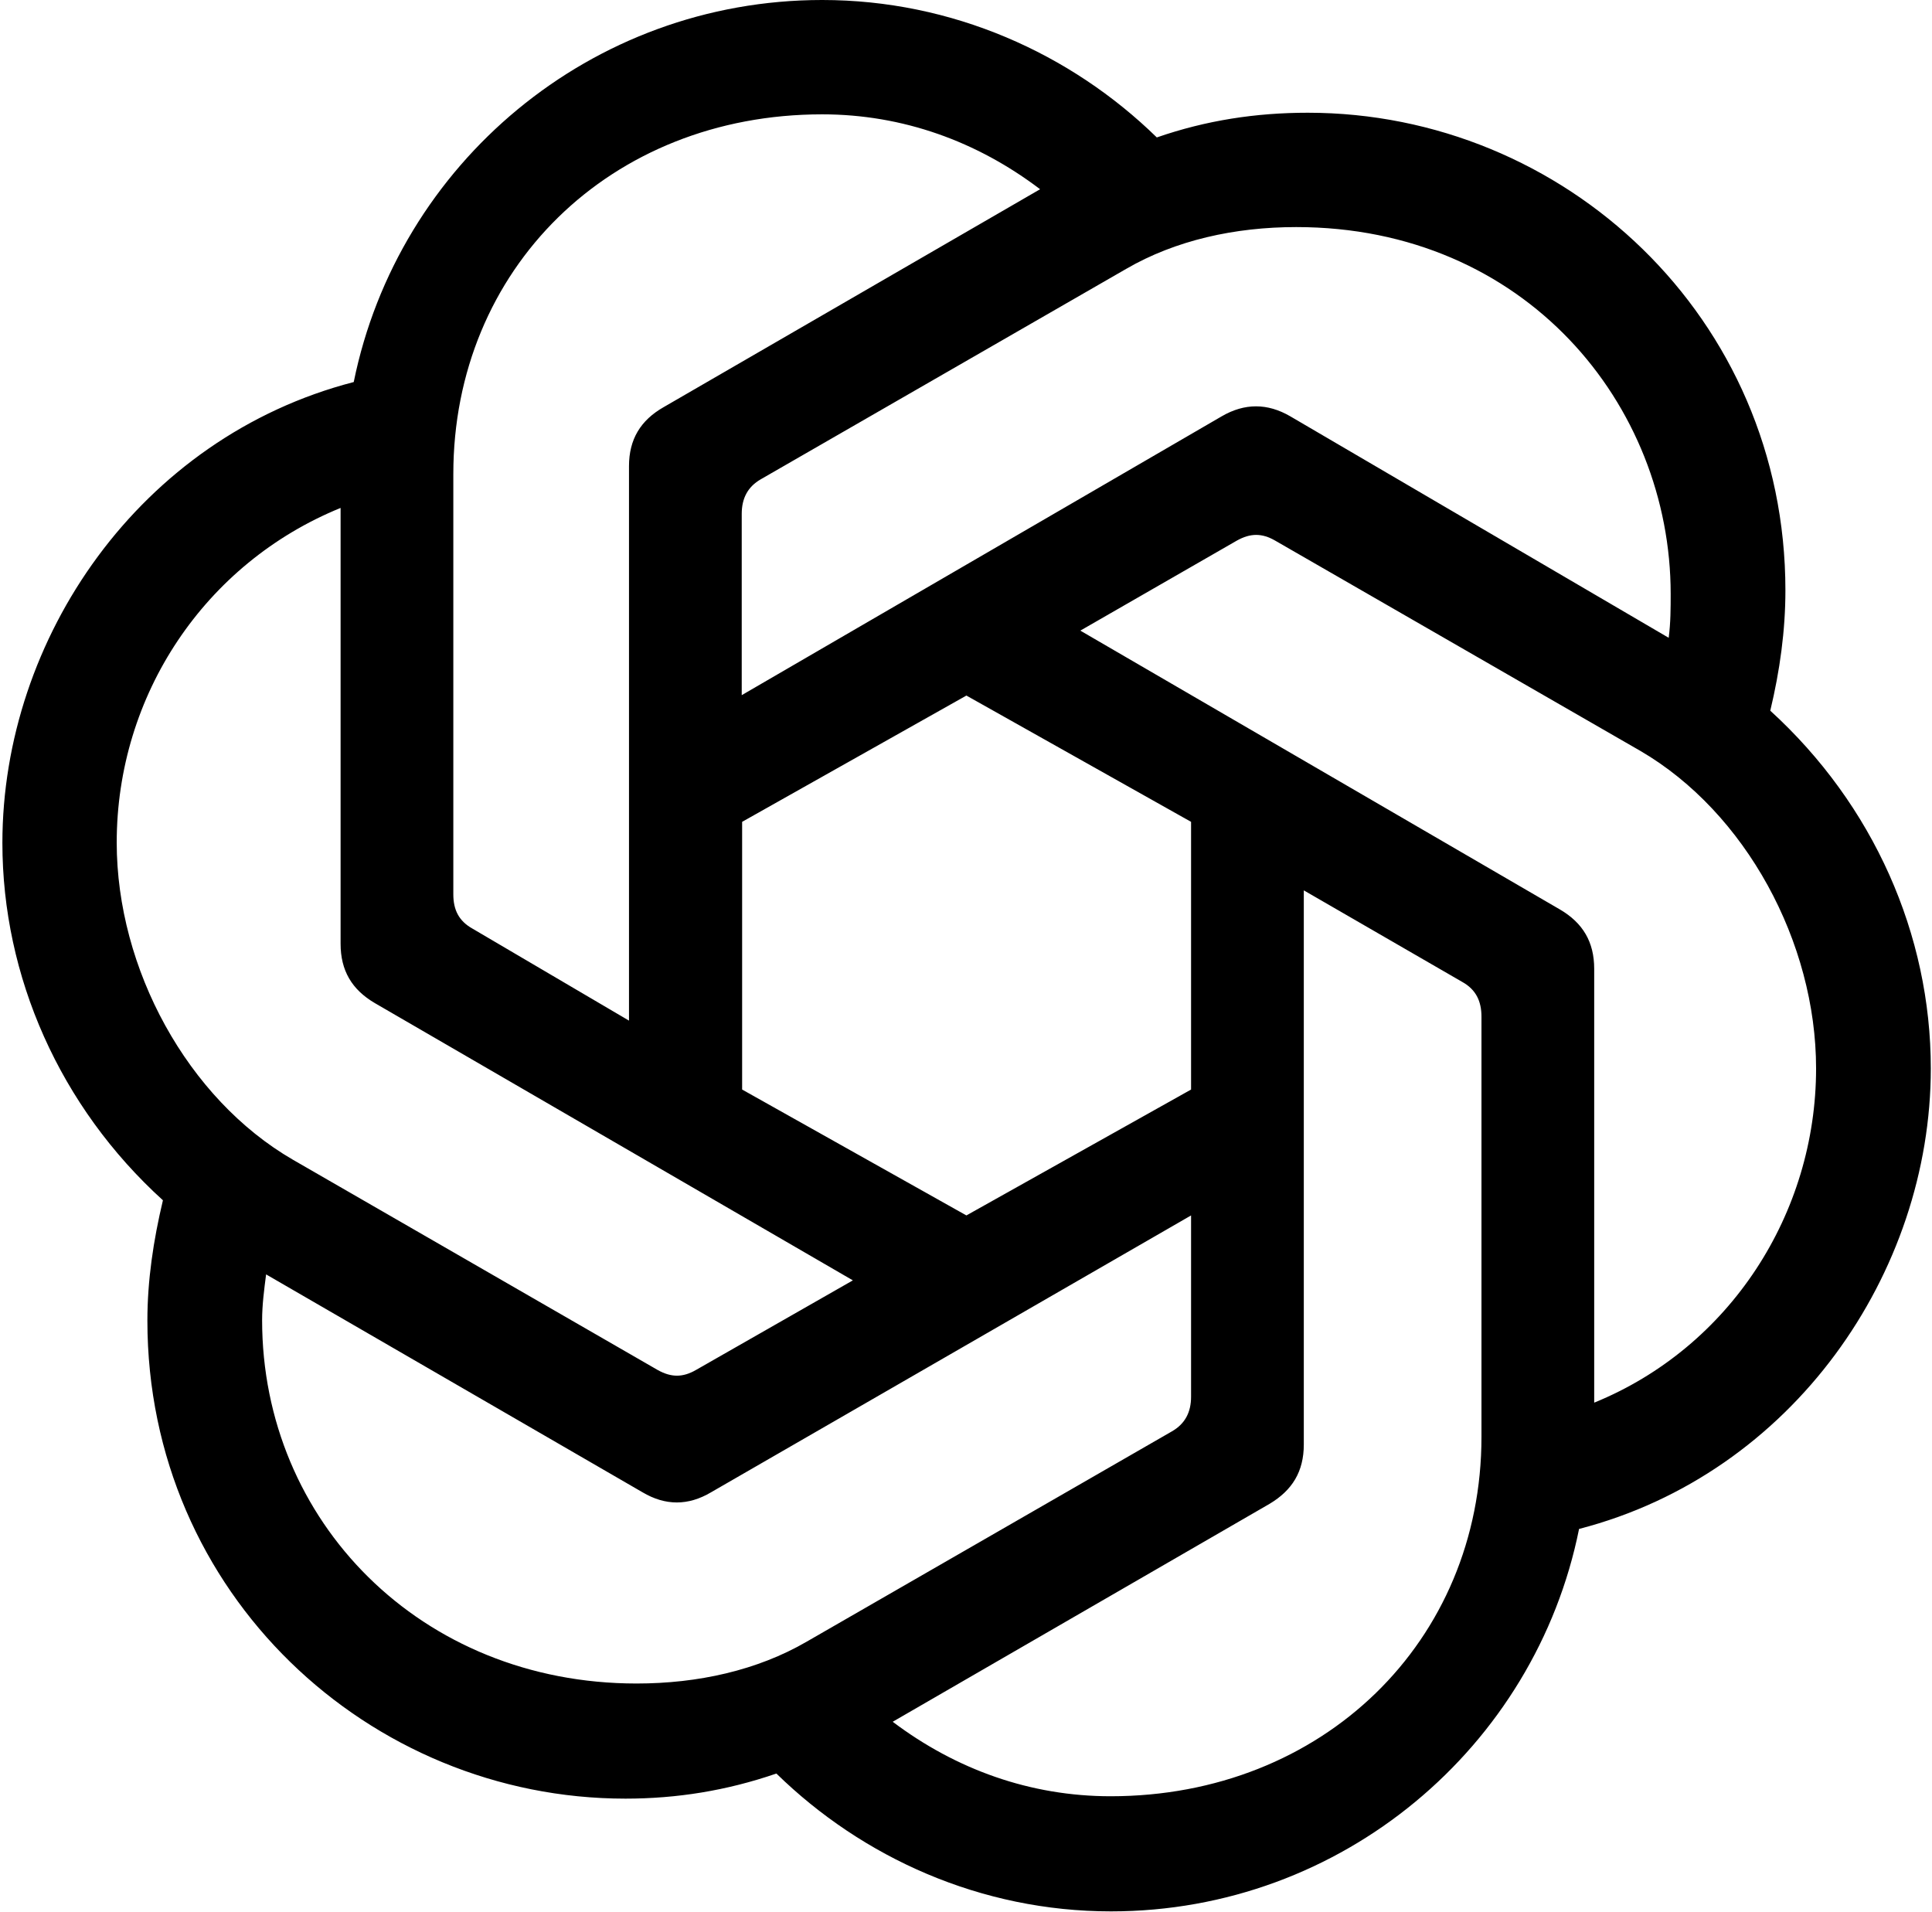 <svg version="1.2" xmlns="http://www.w3.org/2000/svg" viewBox="0 0 485 480" width="485" height="480"><style></style><path  d="m278.9 479.8c58 0 106.5-41.3 117.5-96 53.7-13.9 88.3-64.3 88.3-115.6 0-33.6-14.4-66.2-40.3-89.8 2.4-10 3.8-20.1 3.8-30.2 0-68.6-55.6-119.9-119.9-119.9-13 0-25.5 1.9-37.9 6.2-21.6-21.1-51.4-34.5-84-34.5-58.1 0-106.5 41.2-117.6 95.9-53.7 13.9-88.2 64.3-88.2 115.7 0 33.5 14.4 66.2 40.3 89.7-2.4 10.1-3.9 20.1-3.9 30.2 0 68.6 55.7 120 120 120 12.9 0 25.4-2 37.9-6.3 21.6 21.1 51.3 34.6 84 34.6zm121.3-127.7v-108.9c0-6.7-2.8-11.5-8.6-14.9l-120.4-70 39.3-22.6c3.4-1.9 6.3-1.9 9.6 0l91.7 52.8c26.4 15.4 44.1 48 44.1 79.7 0 36.4-21.6 70-55.7 83.9zm-242.3-95.9l-39.3-23.1c-3.4-1.9-4.8-4.7-4.8-8.6v-105.5c0-51.4 39.3-90.3 92.6-90.3 20.2 0 38.9 6.8 54.7 18.8l-94.5 54.7c-5.8 3.3-8.7 8.1-8.7 14.8v139.2zm84.7 48.9l-56.3-31.6v-67.2l56.3-31.7 56.4 31.7v67.2zm36.2 145.8c-20.1 0-38.8-6.7-54.7-18.7l94.6-54.7c5.7-3.4 8.6-8.1 8.6-14.9v-139.1l39.8 23c3.4 1.9 4.8 4.8 4.8 8.7v105.5c0 51.3-39.8 90.2-93.1 90.2zm-113.7-107l-91.6-52.8c-26.4-15.3-44.2-47.9-44.2-79.6 0-37 22.1-70.1 56.2-84v109.4c0 6.7 2.8 11.5 8.6 14.9l120 69.6-39.4 22.5c-3.3 1.9-6.2 1.9-9.6 0zm-5.3 78.7c-54.2 0-94-40.8-94-91.2 0-3.8 0.5-7.6 1-11.5l94.5 54.7q8.6 5.1 17.2 0l120.5-69.5v45.5c0 3.9-1.5 6.8-4.8 8.7l-91.7 52.8c-12.4 7.2-27.3 10.5-42.7 10.5zm26.4-248.1v-45.5c0-3.9 1.5-6.8 4.8-8.7l91.7-52.8c12.4-7.2 27.3-10.5 42.7-10.5 57.5 0 94 44.6 94 92.1 0 3.4 0 7.2-0.5 11l-95-55.6q-8.6-5-17.2 0z"/></svg>